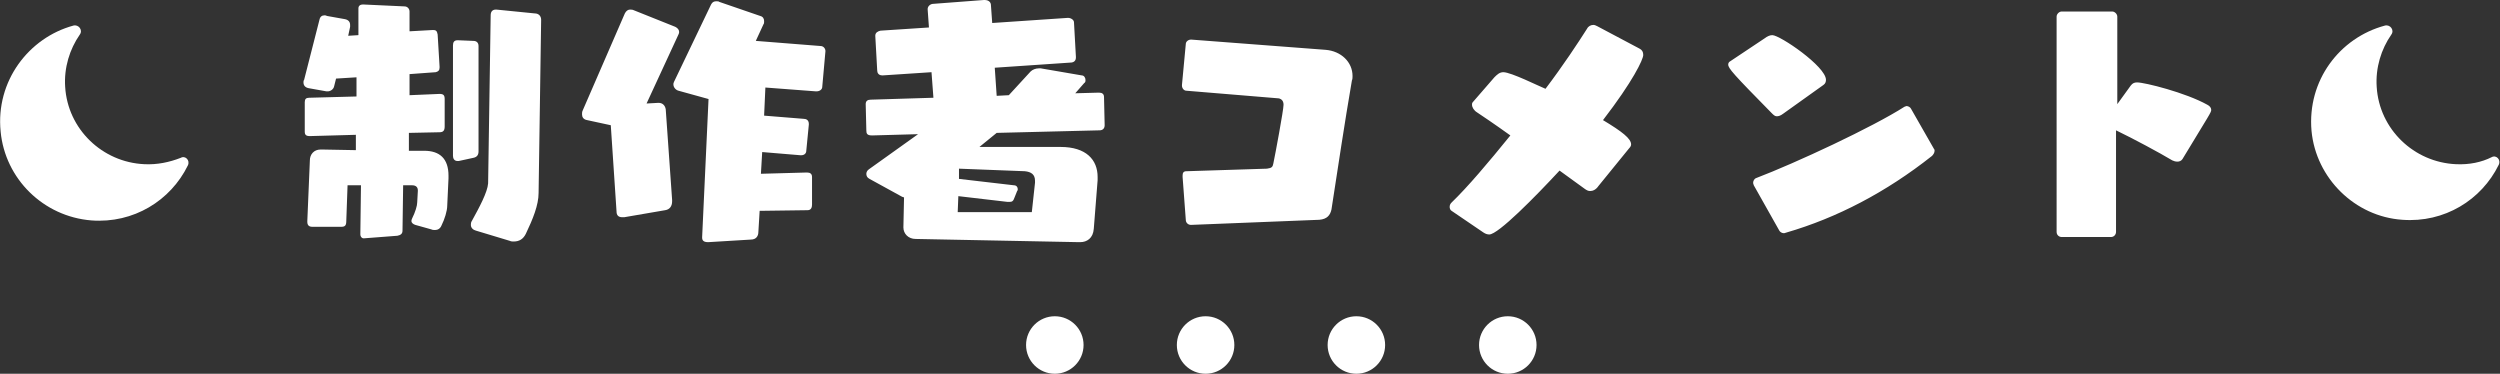 <svg xmlns="http://www.w3.org/2000/svg" width="391.3" height="58.5" overflow="visible"><rect width="100%" height="100%" fill="#333333" stroke="none"/><style>.st0{fill:#fff}</style><path class="st0" d="M65 35.2c-.3-.1-.6-.3-.6-.6 0-.1 0-.2.1-.4.5-1 .8-2 .8-2.5l.1-1.8v-.1c0-.4-.2-.8-.9-.8h-1.4l-.1 7.1c0 .5-.3.7-.8.8l-5.2.4h-.1c-.3 0-.5-.3-.5-.6l.1-7.7h-2.1l-.2 5.6c0 .7-.2.9-.8.9h-4.5c-.6 0-.8-.3-.8-.8v-.1l.4-9.5c0-.9.6-1.7 1.7-1.7h.1l5.4.1v-2.4l-7.2.2c-.6 0-.8-.2-.8-.7V16c0-.5.2-.7.7-.7l7.4-.2v-3l-3.2.2-.3 1.2c-.1.5-.6.8-1 .8h-.2l-2.8-.5c-.5-.1-.8-.4-.8-.9 0-.1 0-.3.1-.4L50 3.1c.1-.5.4-.7.8-.7.1 0 .2 0 .4.1L54 3c.5.1.8.4.8.9v.3l-.3 1.4 1.6-.1V1.3c0-.4.3-.6.7-.6l6.5.3c.5 0 .8.4.8.8v3.1l3.6-.2h.1c.5 0 .6.2.7.7l.3 5v.2c0 .4-.2.6-.6.7l-4.1.3v3.3l4.7-.2c.6 0 .8.2.8.8v4.3c0 .6-.2.9-.8.9l-4.8.1v2.8h2.4c2.4 0 3.8 1.2 3.8 3.9v.4l-.2 4.3c0 .8-.4 2.1-.9 3.1-.2.5-.6.7-1 .7-.2 0-.4 0-.6-.1l-2.5-.7zm6.8-10h-.2c-.5 0-.7-.4-.7-.8V7.1c0-.5.2-.8.7-.8h.1l2.4.1c.5 0 .8.3.8.8v16.5c0 .6-.3.9-.8 1l-2.3.5zm2.7 10.9c-.4-.1-.8-.4-.8-.9 0-.2 0-.4.2-.7 1.1-2 2.4-4.4 2.5-5.8l.4-26.3c0-.6.3-.9.8-.9h.1l6 .6c.6 0 1 .4 1 1l-.4 27.1c0 1.9-.9 4.1-2 6.4-.4.8-1 1.2-1.9 1.2-.2 0-.4 0-.6-.1l-5.3-1.6zM97.7 34h-.3c-.6 0-.9-.3-.9-.9l-.9-13.5-3.7-.8c-.6-.1-.8-.5-.8-.9 0-.2 0-.4.1-.6l6.6-15.2c.2-.4.5-.6.8-.6.2 0 .4 0 .6.1l6.5 2.6c.4.2.6.5.6.8 0 .2-.1.4-.2.6l-4.9 10.6 1.8-.1h.1c.6 0 1 .4 1.1 1l1 14.2v.2c0 .8-.4 1.3-1.1 1.4L97.7 34zm21.2-1l-.2 3.3c0 .6-.3 1.2-1.2 1.2l-6.6.4h-.1c-.7 0-.9-.3-.9-.7v-.1l1-21.6-4.7-1.3c-.4-.1-.8-.5-.8-1 0-.1 0-.2.1-.4L111.3.7c.2-.4.5-.5.8-.5.2 0 .4 0 .5.1l6.4 2.2c.4.1.6.4.6.8 0 .2 0 .4-.1.5l-1.2 2.6 10.1.8c.5 0 .8.4.8.8l-.5 5.6c0 .4-.4.7-.9.7h-.1l-7.9-.6-.2 4.4 6.2.5c.4 0 .8.2.8.8v.1l-.4 4.1c0 .4-.3.7-.8.7h-.1l-6-.5-.2 3.4 7.2-.2c.5 0 .8.2.8.7V32c0 .4-.1.9-.7.9l-7.5.1zM168.7 37.9l-25.4-.5c-1.1 0-1.9-.8-1.9-1.8l.1-4.7-.3-.1-5.1-2.8c-.4-.2-.5-.5-.5-.8 0-.2.1-.5.4-.7l7.7-5.5-7.2.2c-.8 0-.9-.3-.9-.8l-.1-4.1c0-.5.3-.7.8-.7l9.8-.3-.3-4-7.6.5h-.1c-.6 0-.8-.4-.8-.8l-.3-5.4c0-.5.4-.7.8-.8l7.6-.5-.2-2.8v-.1c0-.4.4-.8.9-.8L154 0h.1c.7 0 1 .4 1 .8l.2 2.8 11.8-.8h.1c.4 0 .9.3.9.7l.3 5.4V9c0 .4-.2.8-.9.8l-11.8.8.3 4.4 1.9-.1 3.4-3.7c.3-.3.8-.5 1.3-.5h.3l6.4 1.1c.4 0 .6.4.6.7 0 .2 0 .4-.2.5l-1.4 1.6 3.7-.1c.5 0 .8.2.8.7l.1 4.4c0 .5-.3.8-.8.8l-16.1.4-2.7 2.2H166c4 0 5.8 2 5.8 4.7v.5l-.6 7.6c-.1 1.5-1.1 2.1-2.1 2.1h-.4zm-6.7-9.3v-.3c0-1-.6-1.4-1.6-1.5l-10.3-.4V28l8.6 1c.4 0 .6.3.6.6 0 .1 0 .2-.1.3l-.4 1c-.2.6-.4.7-.8.7h-.3l-7.7-.9-.1 2.5h11.6l.5-4.6zM186.4 35.2c-.4 0-.8-.3-.8-.8l-.5-6.7v-.2c0-.4.1-.7.6-.7l12.6-.4c.8-.1.9-.3 1-.8.3-1.4 1.6-8.4 1.6-9.2 0-.7-.4-.9-.7-1l-14.5-1.2c-.4 0-.7-.4-.7-.8v-.1l.6-6.4c0-.4.4-.7.8-.7h.1l21 1.6c2.4.2 4.2 1.9 4.2 4.1 0 .2 0 .5-.1.7-1.2 7-2.1 13.1-3.2 20.2-.2.9-.7 1.5-1.9 1.6l-20.1.8zM250.2 29.1c-.4.6-.9.8-1.3.8-.3 0-.5-.1-.8-.3l-4-2.9c-3.8 4.1-9.6 10-11 10-.3 0-.6-.1-.9-.3l-5-3.4c-.2-.1-.3-.4-.3-.6 0-.3.1-.5.3-.7 2.5-2.4 5.8-6.3 9.2-10.5-2.5-1.8-4.6-3.2-5.2-3.6-.5-.3-.8-.8-.8-1.2 0-.2 0-.3.2-.5l3.3-3.8c.4-.4.8-.8 1.4-.8 1.2 0 5.6 2.2 6.6 2.6 2.8-3.7 5.1-7.2 6.5-9.4.2-.4.6-.6 1-.6.2 0 .4.1.6.2l6.6 3.5c.4.2.6.5.6 1 0 .7-1.6 4.1-6.3 10.2 3 1.8 4.4 2.9 4.4 3.8 0 .2-.1.4-.3.6l-4.8 5.9zM279.1 17.8c-.4.3-.7.4-1 .4-.3 0-.5-.2-.8-.5-6-6.1-6.8-7-6.8-7.6 0-.2.1-.4.3-.5l5.4-3.6c.4-.3.8-.5 1.2-.5 1.2 0 8.4 4.9 8.4 7 0 .3-.1.6-.4.8l-6.3 4.5zm23.6 5.5c.1.1.1.2.1.3 0 .3-.2.6-.4.8-7.2 5.7-14.9 9.7-22.8 12-.1 0-.2.1-.4.1-.3 0-.6-.2-.7-.4l-4-7.1c0-.1-.1-.2-.1-.4 0-.3.2-.6.4-.7 6.3-2.4 18.3-8 23.3-11.2.1 0 .2-.1.3-.1.3 0 .6.2.7.4l3.6 6.3zM322.7 37.1c-.4 0-.8-.3-.8-.8V2.6c0-.4.4-.8.8-.8h7.9c.4 0 .8.4.8.8v13.7l2.1-2.9c.3-.4.6-.5 1-.5 1.2 0 7.6 1.6 11 3.5.4.2.6.5.6.8 0 .4-.2.6-4.5 7.7-.2.3-.5.4-.8.4s-.6-.1-.8-.2c-2-1.2-6.1-3.4-8.8-4.7v15.9c0 .4-.3.8-.8.8h-7.7z"/><g><circle class="st0" cx="188.7" cy="54" r="4.5"/><circle class="st0" cx="165.1" cy="54" r="4.5"/><circle class="st0" cx="212.3" cy="54" r="4.5"/><circle class="st0" cx="236" cy="54" r="4.5"/></g><path class="st0" d="M384.4 25.7c-6.6-.3-12-5.5-12.4-12.1-.2-3 .7-5.9 2.3-8.2.5-.7-.2-1.6-1-1.4-7.1 1.9-12.2 8.6-11.5 16.5.7 7.4 6.8 13.4 14.2 13.9 6.6.5 12.4-3.1 15.1-8.6.4-.8-.4-1.6-1.1-1.2-1.6.8-3.5 1.2-5.6 1.1zM22.6 25.7c-6.6-.3-12-5.5-12.4-12.1-.2-3 .7-5.9 2.3-8.2.5-.7-.2-1.6-1-1.4C4.5 5.9-.7 12.7.1 20.6.8 28 6.8 33.9 14.3 34.5c6.6.5 12.4-3.1 15.1-8.6.4-.8-.4-1.6-1.1-1.2-1.8.7-3.7 1.1-5.7 1z"/></svg>